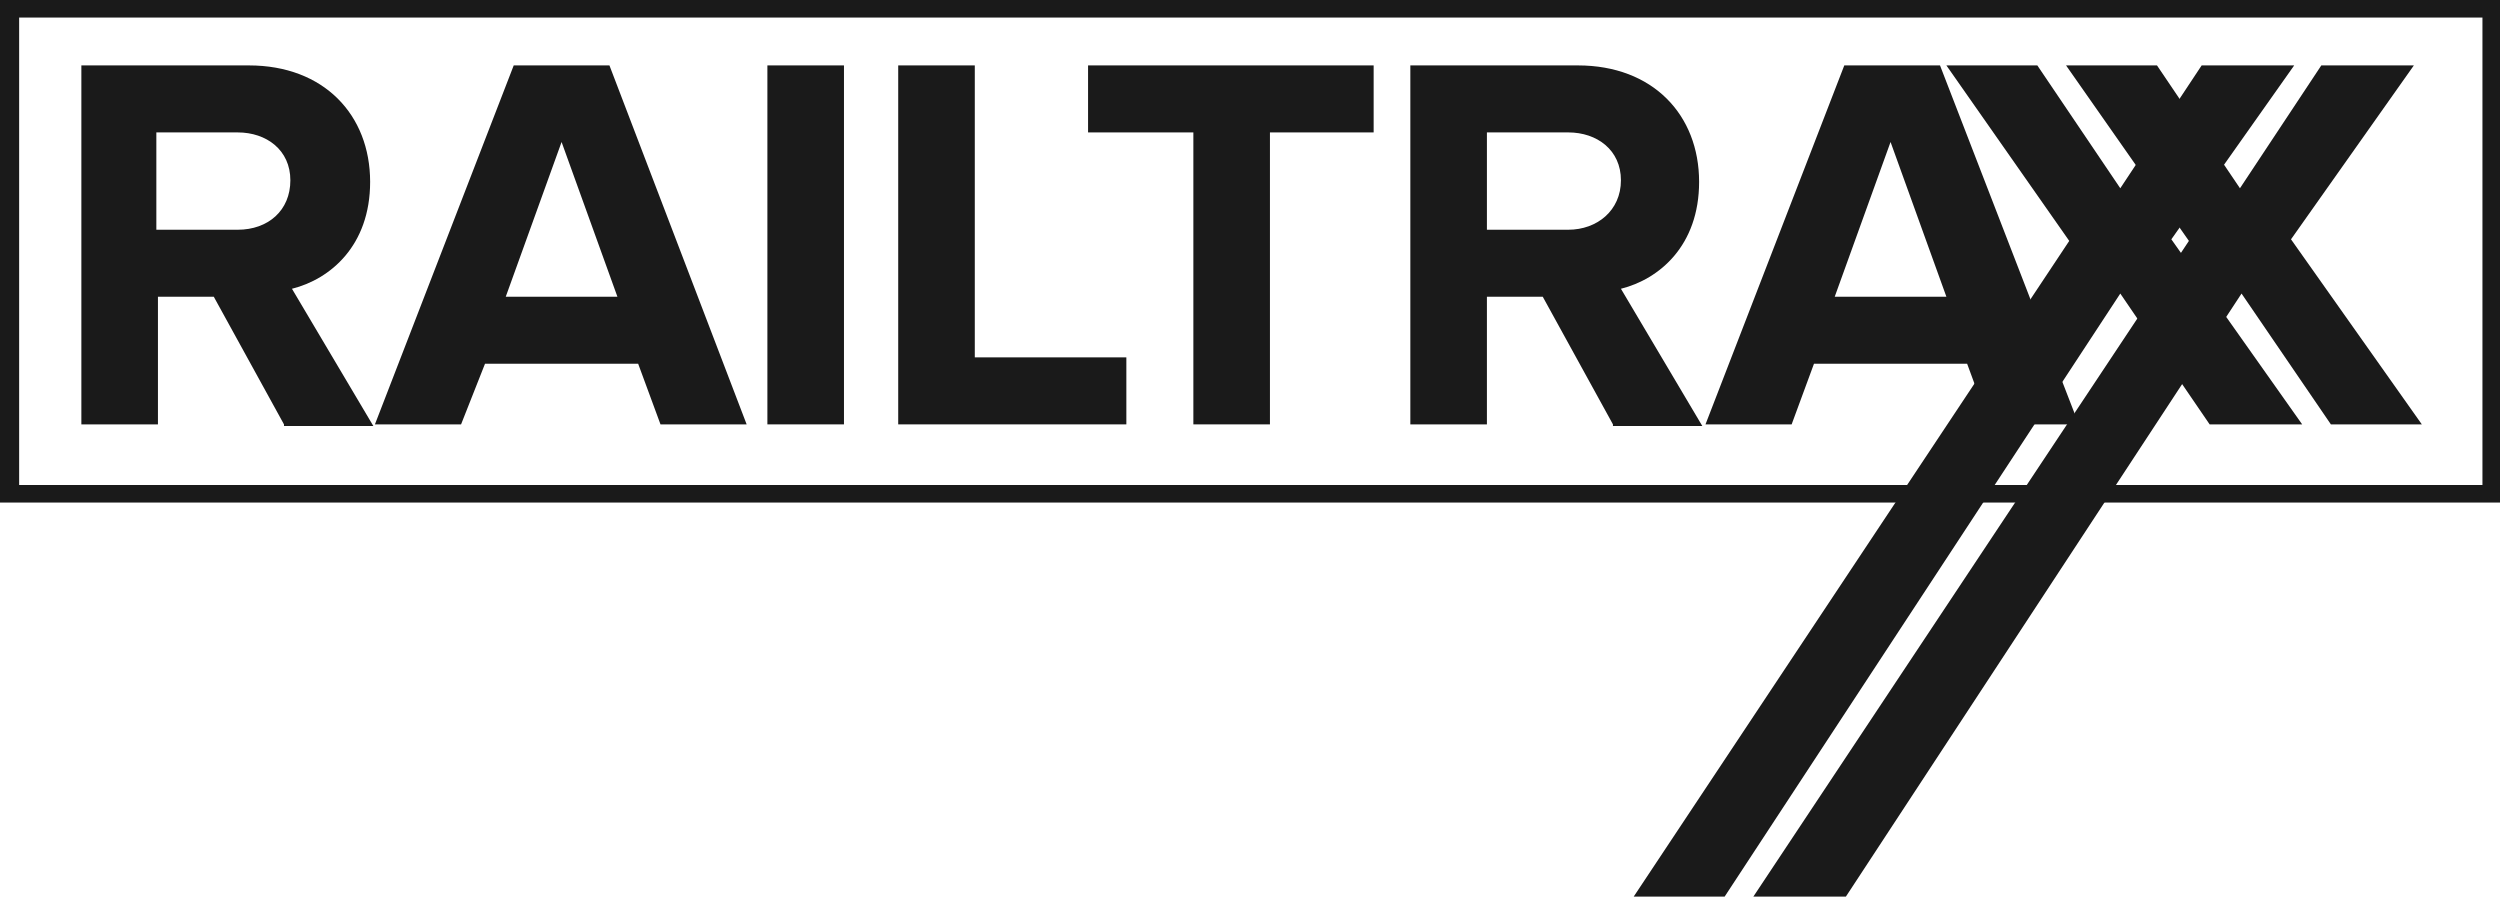 <?xml version="1.0" encoding="UTF-8" standalone="no"?>
<!-- Generator: Adobe Illustrator 23.0.1, SVG Export Plug-In . SVG Version: 6.00 Build 0)  -->

<svg
   xmlns:dc="http://purl.org/dc/elements/1.1/"
   xmlns:cc="http://creativecommons.org/ns#"
   xmlns:rdf="http://www.w3.org/1999/02/22-rdf-syntax-ns#"
   xmlns:svg="http://www.w3.org/2000/svg"
   xmlns="http://www.w3.org/2000/svg"
   xmlns:sodipodi="http://sodipodi.sourceforge.net/DTD/sodipodi-0.dtd"
   xmlns:inkscape="http://www.inkscape.org/namespaces/inkscape"
   version="1.1"
   id="Layer_1"
   x="0px"
   y="0px"
   viewBox="0 0 156.7 56.2"
   xml:space="preserve"
   sodipodi:docname="railtraxx.svg"
   width="156.7"
   height="56.2"
   inkscape:version="0.92.3 (2405546, 2018-03-11)"><defs
   id="defs35" /><sodipodi:namedview
   pagecolor="#ffffff"
   bordercolor="#666666"
   borderopacity="1"
   objecttolerance="10"
   gridtolerance="10"
   guidetolerance="10"
   inkscape:pageopacity="0"
   inkscape:pageshadow="2"
   inkscape:window-width="1920"
   inkscape:window-height="988"
   id="namedview33"
   showgrid="false"
   fit-margin-top="0"
   fit-margin-left="0"
   fit-margin-right="0"
   fit-margin-bottom="0"
   inkscape:zoom="2.7914058"
   inkscape:cx="142.35314"
   inkscape:cy="90.034499"
   inkscape:window-x="0"
   inkscape:window-y="27"
   inkscape:window-maximized="1"
   inkscape:current-layer="Layer_1" />
<style
   type="text/css"
   id="style2">
	.st0{fill:#FFFFFF;}
</style>
<title
   id="title4">RTXX0002_Rebranding_Website_Graphics_01-03</title>
<desc
   id="desc6">Created with Sketch.</desc>
<g
   id="g30"
   style="fill:#1a1a1a"
   transform="translate(-1.1,-12.4)">
	<path
   class="st0"
   d="M 157.8,43.9 H 1.1 V 12.4 H 157.8 Z M 2.3,42.8 H 156.7 V 13.5 H 2.3 Z"
   id="path8"
   style="fill:#1a1a1a"
   inkscape:connector-curvature="0" />
	<g
   id="g28"
   style="fill:#1a1a1a">
		<path
   class="st0"
   d="M 18.9,39 14.5,31 H 11 v 8 H 6.2 V 16.5 h 10.5 c 4.7,0 7.6,3.1 7.6,7.3 0,4 -2.5,6.1 -4.9,6.7 l 5.1,8.6 h -5.6 z m 0.4,-15.3 c 0,-1.9 -1.5,-3 -3.3,-3 h -5.1 v 6.1 H 16 c 1.9,0 3.3,-1.2 3.3,-3.1 z"
   id="path10"
   style="fill:#1a1a1a"
   inkscape:connector-curvature="0" />
		<path
   class="st0"
   d="M 42.5,39 41.1,35.2 H 31.5 L 30,39 h -5.4 l 8.7,-22.5 h 6 L 47.9,39 Z M 36.3,21.3 32.8,31 h 7 z"
   id="path12"
   style="fill:#1a1a1a"
   inkscape:connector-curvature="0" />
		<path
   class="st0"
   d="M 49.2,39 V 16.5 H 54 V 39 Z"
   id="path14"
   style="fill:#1a1a1a"
   inkscape:connector-curvature="0" />
		<path
   class="st0"
   d="M 57.4,39 V 16.5 h 4.8 v 18.3 h 9.5 V 39 Z"
   id="path16"
   style="fill:#1a1a1a"
   inkscape:connector-curvature="0" />
		<path
   class="st0"
   d="M 75.9,39 V 20.7 h -6.6 v -4.2 h 17.9 v 4.2 H 80.7 V 39 Z"
   id="path18"
   style="fill:#1a1a1a"
   inkscape:connector-curvature="0" />
		<path
   class="st0"
   d="m 102.2,39 -4.4,-8 h -3.5 v 8 H 89.5 V 16.5 H 100 c 4.7,0 7.6,3.1 7.6,7.3 0,4 -2.5,6.1 -4.9,6.7 l 5.1,8.6 h -5.6 z m 0.5,-15.3 c 0,-1.9 -1.5,-3 -3.3,-3 h -5.1 v 6.1 h 5.1 c 1.8,0 3.3,-1.2 3.3,-3.1 z"
   id="path20"
   style="fill:#1a1a1a"
   inkscape:connector-curvature="0" />
		<path
   class="st0"
   d="m 125.8,39 -1.4,-3.8 h -9.6 L 113.4,39 H 108 l 8.7,-22.5 h 6 l 8.7,22.5 z m -6.2,-17.7 -3.5,9.7 h 7 z"
   id="path22"
   style="fill:#1a1a1a"
   inkscape:connector-curvature="0" />
		<path
   class="st0"
   d="M 139.6,39 134,30.8 109.2,68.6 h -5.7 l 27.3,-41.1 -7.7,-11 h 5.7 l 5.2,7.7 5.1,-7.7 h 5.8 l -7.7,10.9 8.2,11.6 z"
   id="path24"
   style="fill:#1a1a1a"
   inkscape:connector-curvature="0" />
		<path
   class="st0"
   d="m 147.2,39 -5.6,-8.2 -24.8,37.8 H 111 l 27.3,-41.1 -7.7,-11 h 5.7 l 5.2,7.7 5.1,-7.7 h 5.8 l -7.7,10.9 8.2,11.6 z"
   id="path26"
   style="fill:#1a1a1a"
   inkscape:connector-curvature="0" />
	</g>
</g>
</svg>